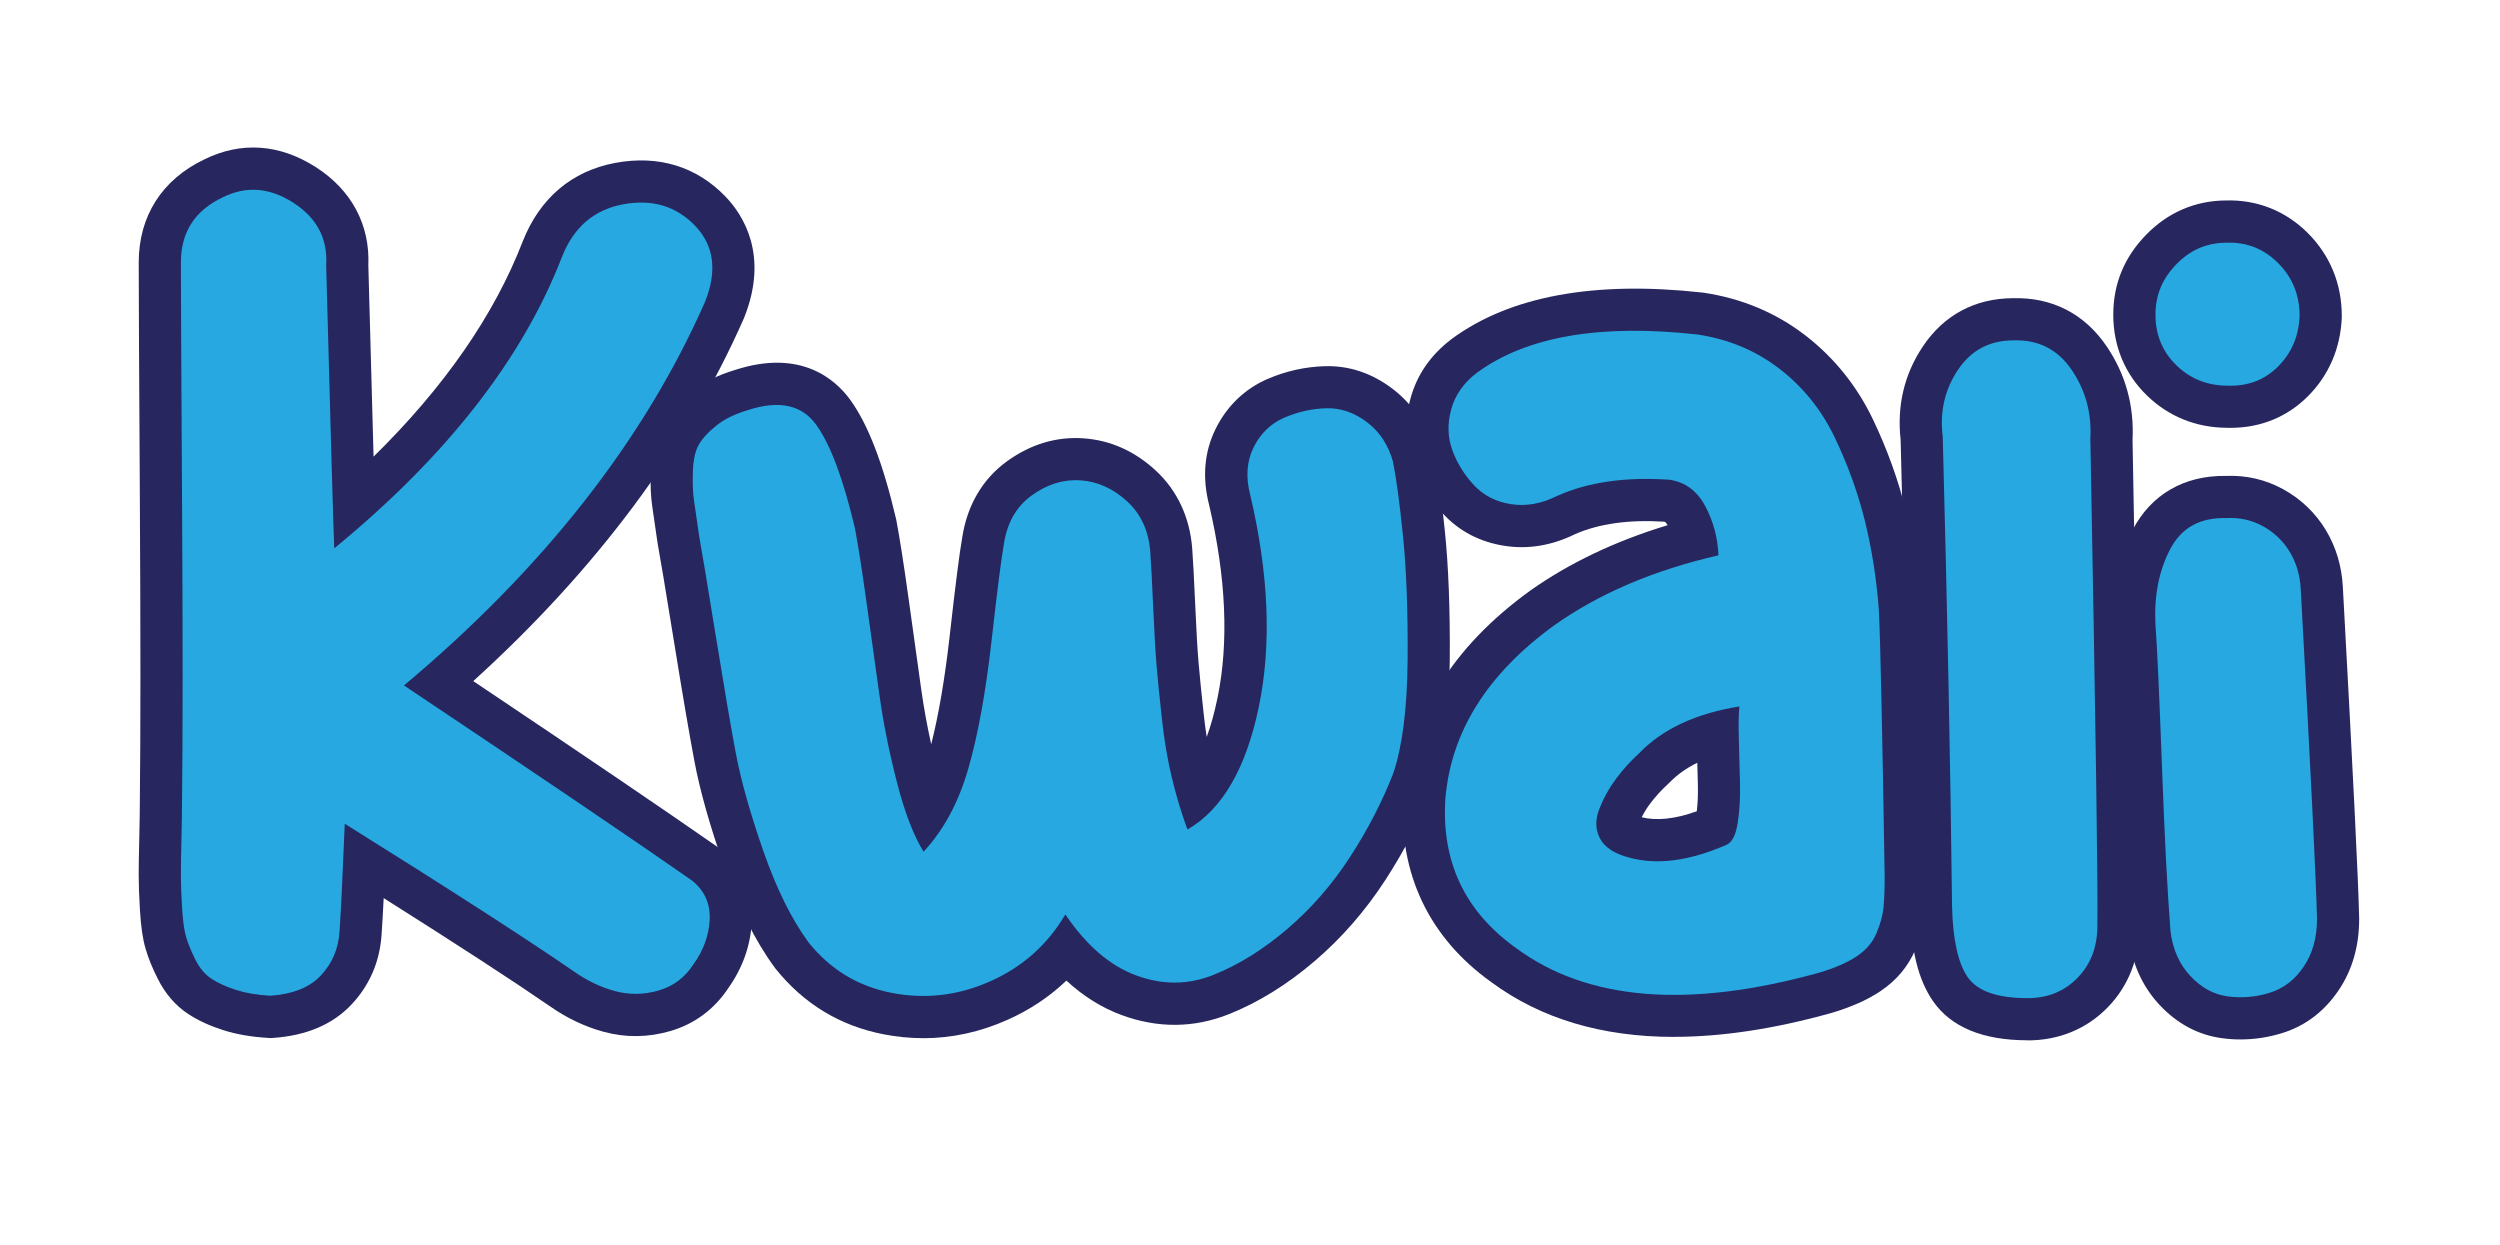 <?xml version="1.0" encoding="UTF-8"?>
<svg id="Layer_1" data-name="Layer 1" xmlns="http://www.w3.org/2000/svg" viewBox="0 0 740.9 369.06">
  <defs>
    <style>
      .cls-1 {
        fill: #27a8e0;
      }

      .cls-2 {
        fill: #27265f;
      }
    </style>
  </defs>
  <g>
    <path class="cls-2" d="M80.2,307.64l-.79-.05c-4.93-.29-9.39-1.06-13.26-2.3-3.89-1.24-7.34-2.82-10.22-4.69-3.83-2.47-6.94-6.04-9.21-10.6-1.61-3.2-2.78-6.09-3.56-8.78-.86-2.9-1.4-6.59-1.69-11.56-.24-4.06-.37-7.5-.37-10.19s.06-6.45,.18-11.32c.11-4.96,.17-8.64,.17-11.24v-.14c.22-19.35,.22-49.12,0-88.48-.23-38.46-.34-62.84-.34-70.51,0-13.72,6.9-24.56,19.43-30.53,10.87-5.39,22.29-4.61,33.03,2.26,10.58,6.77,16.11,17.09,15.59,29.1,.64,24.05,1.16,42.98,1.55,56.71,20.94-20.55,35.76-41.93,44.2-63.77,5.07-12.85,14.55-20.87,27.45-23.28,12.8-2.38,24.08,1.08,32.66,10,5.24,5.46,12.92,17.36,5.52,35.86l-.17,.41c-16.95,38.4-43.87,74.44-80.12,107.31,33.09,22.18,57.29,38.61,72.06,48.92l.73,.55c6.71,5.46,10.18,13.21,9.76,21.83-.35,7.05-2.7,13.68-6.99,19.73-4.14,6.25-10.07,10.64-17.18,12.69-6.57,1.91-13.19,1.98-19.66,.23-5.6-1.51-11.03-4.09-16.1-7.66-10.9-7.5-27.39-18.23-49.16-31.98-.19,3.82-.4,7.45-.63,10.87-.54,7.97-3.52,14.9-8.85,20.6-5.54,5.93-13.37,9.28-23.25,9.96l-.79,.05Zm-10.6-27.97c.74,.47,2.02,1.13,4.16,1.81,1.7,.55,3.8,.91,6.27,1.1,2.88-.28,4.98-.99,5.95-2.03,1.35-1.45,2.02-3.06,2.17-5.23,.33-4.84,.61-10.17,.84-15.84,.21-5.41,.45-10.77,.69-15.94l1.02-21.31,18.09,11.31c31.28,19.55,54.26,34.37,68.32,44.05l.12,.09c2.72,1.92,5.43,3.23,8.27,4,2.05,.56,4.01,.52,6.18-.11,1.47-.42,2.43-1.16,3.32-2.54l.36-.52c1.58-2.19,2.36-4.27,2.47-6.56,.03-.57,.03-.7-.28-.99-16.65-11.62-45.16-30.93-84.76-57.41l-13.85-9.26,12.76-10.71c39.58-33.21,68.42-69.85,85.71-108.92,2.41-6.14,.65-7.97-.41-9.07-1.95-2.03-4.52-3.77-10.05-2.74-3.17,.59-6.43,1.95-8.74,7.8-12.41,32.12-36.38,62.94-71.21,91.52l-19.1,15.68-1.31-24.68c-.15-2.83-.56-14.65-2.42-84.37v-.53s.02-.53,.02-.53c.16-2.78-.45-4.85-4.07-7.17-3.77-2.41-6.05-2.13-8.51-.9l-.25,.12c-3.92,1.85-5.24,3.87-5.24,7.99,0,7.62,.12,31.95,.34,70.36,.22,39.45,.22,69.34,0,88.84,0,2.79-.06,6.63-.18,11.75-.11,4.62-.17,8.32-.17,10.73,0,2.2,.11,5.14,.32,8.73,.25,4.31,.67,5.82,.71,5.98,.26,.88,.79,2.36,1.94,4.66,.26,.52,.44,.76,.51,.84Zm-.09-.06s0,0,0,0c0,0,0,0,0,0Z"/>
    <path class="cls-2" d="M273.6,307.67c-3.9,0-7.82-.38-11.76-1.15-12.93-2.52-23.7-9.06-32-19.45l-.31-.41c-5.77-7.86-10.87-18.13-15.16-30.51-4.09-11.76-6.97-22.04-8.57-30.54-1.52-8.06-3.51-19.71-6.08-35.62-2.56-15.8-4.12-25.16-4.77-28.62l-.09-.53c-.68-4.79-1.2-8.32-1.54-10.6-.46-3.09-.62-6.65-.47-10.89,.18-5.5,1.26-9.96,3.32-13.62,1.83-3.26,4.51-6.29,8.2-9.27,3.66-2.96,8.25-5.27,13.64-6.88,19.4-6.23,29.6,2.9,33.96,8.9,5.29,7.29,9.73,18.84,13.59,35.32l.11,.53c.96,5.08,2.15,12.7,3.54,22.65l3.79,27.21c.73,5.28,1.73,10.76,2.97,16.39,2.21-8.7,4.05-19.47,5.47-32.08,1.73-15.37,2.95-24.88,3.7-29.05,1.43-9.62,6.02-17.47,13.26-22.72,7.01-5.08,14.63-7.38,22.65-6.83,7.93,.54,15.12,3.72,21.37,9.46,6.44,5.9,10.21,13.95,10.91,23.27,.24,3.18,.54,8.76,.88,16.57,.33,7.6,.67,13.39,1,17.22,.33,3.91,.85,9.02,1.52,15.21,.25,2.34,.55,4.6,.89,6.78,1.25-3.41,2.31-7.26,3.2-11.57,3.39-16.46,2.56-35.69-2.48-57.17-2.11-8.21-1.44-15.85,1.99-22.71,3.37-6.74,8.69-11.81,15.39-14.68,5.43-2.33,11.15-3.6,16.97-3.76,7.15-.19,13.86,2.05,19.95,6.66,6.03,4.57,10.15,10.81,12.26,18.56l.18,.73c1.02,4.87,2.04,12.39,3.13,22.99,1.07,10.49,1.56,23.35,1.44,38.22-.13,15.98-1.76,28.32-4.98,37.71l-.18,.48c-3.52,9.04-8.2,18.08-13.9,26.89-5.92,9.13-12.97,17.22-20.97,24.06-8.13,6.95-16.66,12.24-25.36,15.71-10.38,4.16-21.11,4.25-31.86,.29-5.85-2.15-11.33-5.57-16.37-10.21-5.01,4.79-10.84,8.68-17.44,11.62-8.13,3.63-16.5,5.45-24.99,5.45Zm-24.08-36.01c4.53,5.58,10.12,8.96,17.1,10.32,7.48,1.46,14.61,.61,21.79-2.59,7.16-3.19,12.57-8.01,16.54-14.74l10.06-17.04,11.07,16.4c4.67,6.92,9.71,11.41,14.96,13.34,4.92,1.81,9.35,1.8,13.95-.04,6.16-2.46,12.34-6.33,18.39-11.5,6.17-5.27,11.63-11.55,16.23-18.65,4.73-7.3,8.6-14.74,11.49-22.11,2.25-6.71,3.45-16.66,3.55-29.57,.11-13.96-.33-25.89-1.31-35.48-1.16-11.38-2.07-17.14-2.64-20.01-.86-2.88-2.2-4.17-3.15-4.89-1.93-1.46-3.25-1.62-4.17-1.6-2.68,.07-5.24,.65-7.8,1.75-.95,.41-1.95,1.04-2.88,2.89-.43,.86-.91,2.35-.12,5.37l.07,.29c5.9,25.09,6.8,48,2.66,68.07-4.52,21.93-13.67,37.01-27.17,44.81l-12.89,7.45-5.1-13.99c-2-5.47-3.7-11.16-5.07-16.88-1.38-5.74-2.45-12.12-3.2-18.94-.7-6.38-1.23-11.69-1.58-15.79-.36-4.23-.71-10.2-1.07-18.26-.42-9.4-.68-13.78-.84-15.79-.29-3.89-1.69-5.63-2.87-6.71-2.66-2.44-4.8-2.85-6.18-2.94-1.32-.09-3.39,.03-6.28,2.13-1.21,.88-2.67,2.38-3.23,6.28l-.09,.54c-.43,2.32-1.39,8.97-3.48,27.52-1.79,15.88-4.25,29.32-7.3,39.94-3.41,11.85-8.83,21.84-16.12,29.68l-11.15,12.01-8.63-13.93c-3.7-5.97-6.77-13.87-9.41-24.15-2.4-9.36-4.23-18.52-5.44-27.22l-3.79-27.2c-1.31-9.37-2.42-16.49-3.29-21.18-3.97-16.85-7.61-23.57-9.43-26.08-.68-.94-2.76-.86-6.17,.25l-.33,.1c-2.86,.84-4.38,1.76-5.15,2.38-1.19,.96-1.77,1.62-2,1.92-.08,.33-.21,1.07-.25,2.37-.11,3.32,.05,5.28,.21,6.34,.34,2.28,.85,5.78,1.53,10.51,.72,3.89,2.26,13.12,4.82,28.96,2.5,15.48,4.51,27.25,5.97,34.98,1.37,7.3,3.94,16.37,7.62,26.98,3.43,9.9,7.32,17.87,11.55,23.7Zm-31.4-134.06h0Z"/>
    <path class="cls-2" d="M496.16,307.3c-21.39,0-39.5-5.4-54.14-16.19-18.52-13.22-27.56-32.23-26.15-54.98l.02-.23c1.9-23.69,14.52-44.15,37.51-60.79l.11-.08c11.6-8.2,25.25-14.7,40.7-19.38-.42-.73-.68-.95-.94-1.04-10.55-.66-19.48,.59-26.52,3.71-6.85,3.36-13.86,4.53-20.83,3.45-7.32-1.13-13.48-4.34-18.3-9.55-3.99-4.3-7-9.2-8.94-14.55-2.27-6.24-2.49-12.84-.66-19.59,1.87-6.94,5.93-12.83,12.05-17.51l.19-.15c17.23-12.66,42.21-17.27,74.22-13.72l.48,.06c11.26,1.69,21.37,5.93,30.05,12.62,8.53,6.58,15.26,14.93,20.01,24.82,4.26,8.9,7.56,18.06,9.82,27.21,2.22,9.02,3.72,18.58,4.46,28.41l.02,.33c.46,9.58,1.05,36.25,1.73,79.28v.2c0,4.32-.13,7.76-.4,10.52-.36,3.54-1.35,7.28-2.97,11.15-2.12,5.08-5.64,9.28-10.47,12.49-3.8,2.54-8.5,4.63-14.36,6.39l-.25,.07c-16.86,4.69-32.36,7.03-46.44,7.03Zm-55.34-69.5c-.85,14.25,4.17,24.74,15.79,33.02l.18,.13c17.75,13.12,44.32,14.89,78.99,5.28,4.15-1.26,6.4-2.44,7.55-3.21,.99-.66,1.18-1.12,1.26-1.31,.83-1.99,1.09-3.28,1.16-4.02,.12-1.27,.28-3.71,.28-7.94-.68-42.44-1.25-68.75-1.7-78.2-.64-8.39-1.91-16.51-3.79-24.13-1.85-7.5-4.57-15.04-8.09-22.4-3.08-6.42-7.24-11.59-12.72-15.82-5.29-4.07-11.27-6.58-18.28-7.66-25.38-2.78-44.33,.23-56.31,8.97-2.16,1.68-2.75,3.15-3.01,4.11-.61,2.27-.31,3.61,.02,4.52,.81,2.23,2.05,4.23,3.79,6.11,.67,.72,1.63,1.5,3.76,1.83,1.19,.18,3.13,.25,6.12-1.24l.46-.22c11.03-4.97,24.29-6.95,39.41-5.89l.98,.11c8.55,1.28,15.35,6.19,19.66,14.19,3.3,6.12,5.13,12.86,5.44,20.02l.46,10.41-10.15,2.32c-17.35,3.97-32.18,10.25-44.08,18.65-16.95,12.29-25.84,26.16-27.18,42.39Zm50.34,29.94c-4.04,0-7.93-.51-11.66-1.54-7.84-2.08-13.37-6.11-16.43-11.97-2.14-4.1-4.01-10.76-.72-19.14,1.66-4.23,3.89-8.23,6.63-11.88,2.46-3.27,5.21-6.32,8.19-9.06,8.76-8.9,20.98-14.67,36.33-17.13l16.23-2.61-1.82,16.33c-.08,.68-.24,2.82-.1,7.92,.11,4.37,.23,8.73,.34,13.09,.13,5.12-.15,9.89-.84,14.2-1.3,8.03-4.87,13.36-10.63,15.86-9.04,3.95-17.58,5.93-25.53,5.93Zm-5.61-23.29h0Zm.98-2.25c4.45,1.11,9.93,.52,16.33-1.77,.29-2.4,.39-5.09,.32-8.01-.06-2.12-.11-4.25-.17-6.37-3.23,1.59-5.95,3.52-8.15,5.79l-.58,.56c-1.92,1.75-3.7,3.71-5.29,5.82-.94,1.25-1.76,2.59-2.46,3.99Z"/>
    <path class="cls-2" d="M600.9,308.3c-13.25,0-22.68-3.89-28.01-11.57-4.4-6.33-6.59-15.18-6.88-27.85v-.14c-.46-40.7-1.38-87.26-2.74-138.39-1.13-10.13,1.08-19.43,6.56-27.64,6.21-9.33,15.46-14.29,26.74-14.34,11.62-.31,21.21,4.63,27.75,14.26,5.61,8.26,8.19,17.59,7.68,27.75,1.61,86.22,2.28,133.42,2.06,144.24-.03,9.34-3.28,17.6-9.39,23.89-6.24,6.42-14.46,9.82-23.78,9.82Zm-7.64-26.1c.56,.29,2.61,1.1,7.64,1.1,3.23,0,4.72-1.08,5.85-2.24,1.08-1.11,2.32-2.87,2.32-6.61v-.27c.22-10.11-.47-58.49-2.07-143.81v-.49s.02-.49,.02-.49c.29-4.85-.78-8.9-3.37-12.72-1.73-2.54-3.45-3.41-6.5-3.31h-.38c-2.94,0-4.55,.85-6.13,3.22-2.24,3.36-3.03,6.95-2.48,11.32l.08,.61,.02,.61c1.37,51.45,2.29,98.3,2.76,139.26,.22,9.32,1.73,12.86,2.25,13.83Z"/>
    <path class="cls-2" d="M664,308.05c-1.86,0-3.71-.13-5.57-.38-7.03-.97-13.24-4.3-18.45-9.88-5.01-5.37-8.08-12.1-9.11-20l-.07-.62c-.93-11.61-1.81-28.54-2.61-50.31-.8-21.45-1.42-35.12-1.86-40.63l-.02-.31c-.58-10.71,1.33-20.4,5.69-28.82,5.47-10.56,15.29-16.23,27.63-16.06,6.08-.25,11.81,1.08,17.05,3.97,5.26,2.91,9.49,6.96,12.57,12.03,3.02,5,4.73,10.65,5.07,16.82,3.02,55.14,4.6,87.27,4.84,98.25v.27c0,8.02-2.05,15.13-6.1,21.12-4.28,6.32-9.95,10.6-16.87,12.71-4.03,1.23-8.11,1.84-12.19,1.84Zm-8.3-33.23c.49,3.35,1.69,4.97,2.56,5.9,1.6,1.71,2.76,2.06,3.6,2.18,2.34,.32,4.64,.12,7.05-.61,.91-.28,2.13-.85,3.45-2.8,1.2-1.78,1.8-4.07,1.81-7-.24-10.7-1.85-43.42-4.8-97.26-.12-2.06-.6-3.77-1.48-5.23-.81-1.33-1.85-2.32-3.28-3.11-1.25-.69-2.51-.96-4.08-.87l-.54,.03-.54-.02c-3.91-.11-4.5,1.12-5.24,2.55-2.29,4.43-3.25,9.6-2.93,15.82,.47,6.03,1.1,19.62,1.91,41.52,.78,21.2,1.63,37.64,2.52,48.89Zm5.39-148.02c-.39,0-.79,0-1.19-.02-9.09-.06-17.25-3.36-23.63-9.57-6.53-6.34-9.98-14.62-9.98-23.94s3.37-17.15,9.74-23.7c6.41-6.59,14.54-10.1,23.54-10.16,9.33-.29,17.76,3.05,24.4,9.68,6.57,6.58,10.04,15.05,10.04,24.52v.48c-.36,9.06-3.83,17.13-10.03,23.34-6.14,6.14-14.02,9.36-22.87,9.36Zm-1.29-42.38c-2.37,0-4.06,.75-5.85,2.59-1.86,1.91-2.66,3.79-2.66,6.27,0,2.61,.7,4.35,2.41,6.02,1.8,1.75,3.73,2.49,6.45,2.49h.48c3.05,.13,4.53-.9,5.66-2.02,1.72-1.72,2.56-3.7,2.71-6.39-.04-2.76-.86-4.74-2.71-6.6-1.78-1.77-3.5-2.47-6.01-2.37h-.47Z"/>
  </g>
  <g>
    <path class="cls-1" d="M96.66,78.46c1.38,51.67,2.18,79.68,2.41,84.04,33.29-27.32,55.8-56.14,67.51-86.45,3.44-8.72,9.47-13.89,18.08-15.5,8.61-1.6,15.73,.52,21.35,6.37,5.62,5.86,6.6,13.38,2.93,22.56-18.14,41.11-47.88,78.99-89.21,113.66,40.18,26.87,68.66,46.15,85.42,57.86,3.67,2.99,5.39,6.84,5.17,11.54-.23,4.71-1.84,9.13-4.82,13.26-2.53,3.91-5.97,6.49-10.33,7.75-4.36,1.26-8.67,1.32-12.92,.17-4.25-1.15-8.33-3.1-12.23-5.86-14.01-9.64-36.63-24.22-67.85-43.74-.23,4.82-.46,10.11-.69,15.84-.23,5.74-.52,11.14-.86,16.19-.34,5.05-2.18,9.36-5.51,12.92-3.33,3.56-8.33,5.57-14.98,6.03-3.91-.23-7.29-.8-10.16-1.72-2.87-.91-5.28-2.01-7.23-3.27-1.95-1.26-3.56-3.15-4.82-5.68-1.26-2.52-2.18-4.76-2.76-6.72-.58-1.95-.98-4.88-1.21-8.78-.23-3.9-.34-7.06-.34-9.47s.05-6.08,.17-11.02c.11-4.94,.17-8.78,.17-11.54,.23-19.51,.23-49.08,0-88.69-.23-39.61-.34-63.09-.34-70.44,0-8.96,4.13-15.38,12.4-19.29,6.89-3.44,13.83-2.93,20.84,1.55,7,4.48,10.27,10.62,9.82,18.43Z"/>
    <path class="cls-1" d="M412.85,137.02c.91,4.36,1.89,11.6,2.93,21.7,1.03,10.11,1.49,22.39,1.38,36.85-.12,14.47-1.55,25.72-4.31,33.75-3.22,8.27-7.46,16.48-12.74,24.63-5.28,8.15-11.48,15.27-18.6,21.35-7.12,6.09-14.41,10.62-21.87,13.61-7.46,2.99-15.1,3.05-22.9,.17-7.81-2.87-14.81-8.9-21.01-18.08-5.28,8.96-12.69,15.56-22.22,19.8-9.53,4.25-19.29,5.39-29.28,3.44-9.99-1.95-18.2-6.94-24.63-14.98-5.05-6.89-9.53-15.96-13.43-27.21-3.91-11.25-6.6-20.84-8.09-28.76-1.5-7.92-3.5-19.69-6.03-35.3-2.53-15.61-4.13-25.26-4.82-28.93-.69-4.82-1.21-8.38-1.55-10.68-.34-2.29-.46-5.17-.34-8.61,.11-3.44,.69-6.08,1.72-7.92,1.03-1.84,2.76-3.73,5.17-5.68,2.41-1.95,5.57-3.5,9.47-4.65,9.18-2.98,15.9-1.55,20.15,4.31,4.25,5.86,8.09,16.13,11.54,30.83,.91,4.82,2.07,12.17,3.44,22.04,1.38,9.88,2.64,18.94,3.79,27.21,1.15,8.27,2.87,16.88,5.17,25.83,2.29,8.96,4.94,15.84,7.92,20.67,5.97-6.43,10.39-14.64,13.26-24.63,2.87-9.99,5.17-22.61,6.89-37.89,1.72-15.27,2.93-24.74,3.62-28.42,.91-6.43,3.67-11.31,8.27-14.64,4.59-3.33,9.41-4.82,14.47-4.48,5.05,.34,9.64,2.41,13.78,6.2s6.43,8.78,6.89,14.98c.23,2.99,.52,8.39,.86,16.19,.34,7.81,.69,13.72,1.03,17.74,.34,4.02,.86,9.19,1.55,15.5,.69,6.32,1.66,12.11,2.93,17.39,1.26,5.29,2.81,10.45,4.65,15.5,10.33-5.97,17.39-18.14,21.18-36.51,3.79-18.37,2.93-39.26-2.58-62.69-1.38-5.28-1.03-9.99,1.03-14.12s5.11-7.06,9.13-8.78c4.01-1.72,8.15-2.64,12.4-2.76,4.25-.11,8.27,1.26,12.06,4.13,3.79,2.87,6.37,6.84,7.75,11.88Z"/>
    <path class="cls-1" d="M558.54,259.64c0,3.91-.12,7.01-.34,9.3-.23,2.3-.92,4.82-2.07,7.58-1.15,2.76-3.1,5.05-5.86,6.89-2.76,1.84-6.43,3.44-11.02,4.82-38.81,10.79-68.77,8.38-89.9-7.23-15.15-10.79-22.16-25.49-21.01-44.09,1.6-19.98,12.4-37.2,32.38-51.67,13.31-9.41,29.5-16.3,48.57-20.67-.23-5.28-1.55-10.16-3.96-14.64-2.41-4.48-5.91-7.06-10.51-7.75-13.09-.91-24.23,.69-33.41,4.82-4.6,2.3-9.13,3.1-13.61,2.41-4.48-.69-8.15-2.58-11.02-5.68-2.87-3.1-4.99-6.54-6.37-10.33s-1.5-7.8-.34-12.05c1.15-4.25,3.67-7.86,7.58-10.85,14.69-10.79,36.51-14.58,65.44-11.37,9.18,1.38,17.28,4.77,24.28,10.16,7,5.4,12.45,12.17,16.36,20.32,3.9,8.15,6.89,16.42,8.96,24.8,2.07,8.38,3.44,17.17,4.13,26.35,.46,9.42,1.03,35.71,1.72,78.88Zm-46.84-9.3c1.6-.69,2.7-2.81,3.27-6.37,.57-3.56,.8-7.52,.69-11.88-.12-4.36-.23-8.72-.34-13.09-.12-4.36-.06-7.58,.17-9.64-12.86,2.07-22.73,6.66-29.62,13.78-2.53,2.3-4.82,4.82-6.89,7.58-2.07,2.76-3.73,5.74-4.99,8.96-1.26,3.22-1.21,6.15,.17,8.78,1.38,2.64,4.25,4.54,8.61,5.68,8.27,2.3,17.91,1.03,28.93-3.79Z"/>
    <path class="cls-1" d="M619.5,130.13c1.6,85.88,2.29,133.98,2.07,144.32,0,6.2-1.95,11.31-5.86,15.33-3.91,4.02-8.84,6.03-14.81,6.03-8.96,0-14.87-2.07-17.74-6.2-2.87-4.13-4.42-11.13-4.65-21.01-.46-40.87-1.38-87.25-2.76-139.15-.92-7.35,.57-13.95,4.48-19.8,3.9-5.86,9.41-8.78,16.53-8.78,7.35-.23,13.09,2.7,17.22,8.78,4.13,6.09,5.97,12.92,5.51,20.49Z"/>
    <path class="cls-1" d="M686.67,272.38c0,5.51-1.32,10.22-3.96,14.12-2.64,3.91-6.03,6.49-10.16,7.75-4.13,1.26-8.27,1.6-12.4,1.03s-7.81-2.58-11.02-6.03c-3.22-3.44-5.17-7.8-5.86-13.09-.92-11.48-1.78-28.07-2.58-49.77-.81-21.7-1.44-35.42-1.89-41.16-.46-8.49,.97-15.96,4.31-22.39,3.33-6.43,8.9-9.53,16.7-9.3,3.9-.23,7.52,.58,10.85,2.41,3.33,1.84,5.97,4.36,7.92,7.58,1.95,3.22,3.04,6.89,3.27,11.02,2.98,54.42,4.59,87.03,4.82,97.82Zm-26.52-158.09c-5.97,0-11.02-2.01-15.15-6.03-4.13-4.02-6.2-9.01-6.2-14.98s2.07-10.73,6.2-14.98c4.13-4.25,9.07-6.37,14.81-6.37,5.97-.23,11.08,1.78,15.33,6.03,4.25,4.25,6.37,9.47,6.37,15.67-.23,5.97-2.36,10.97-6.37,14.98-4.02,4.02-9.01,5.91-14.98,5.68Z"/>
  </g>
</svg>